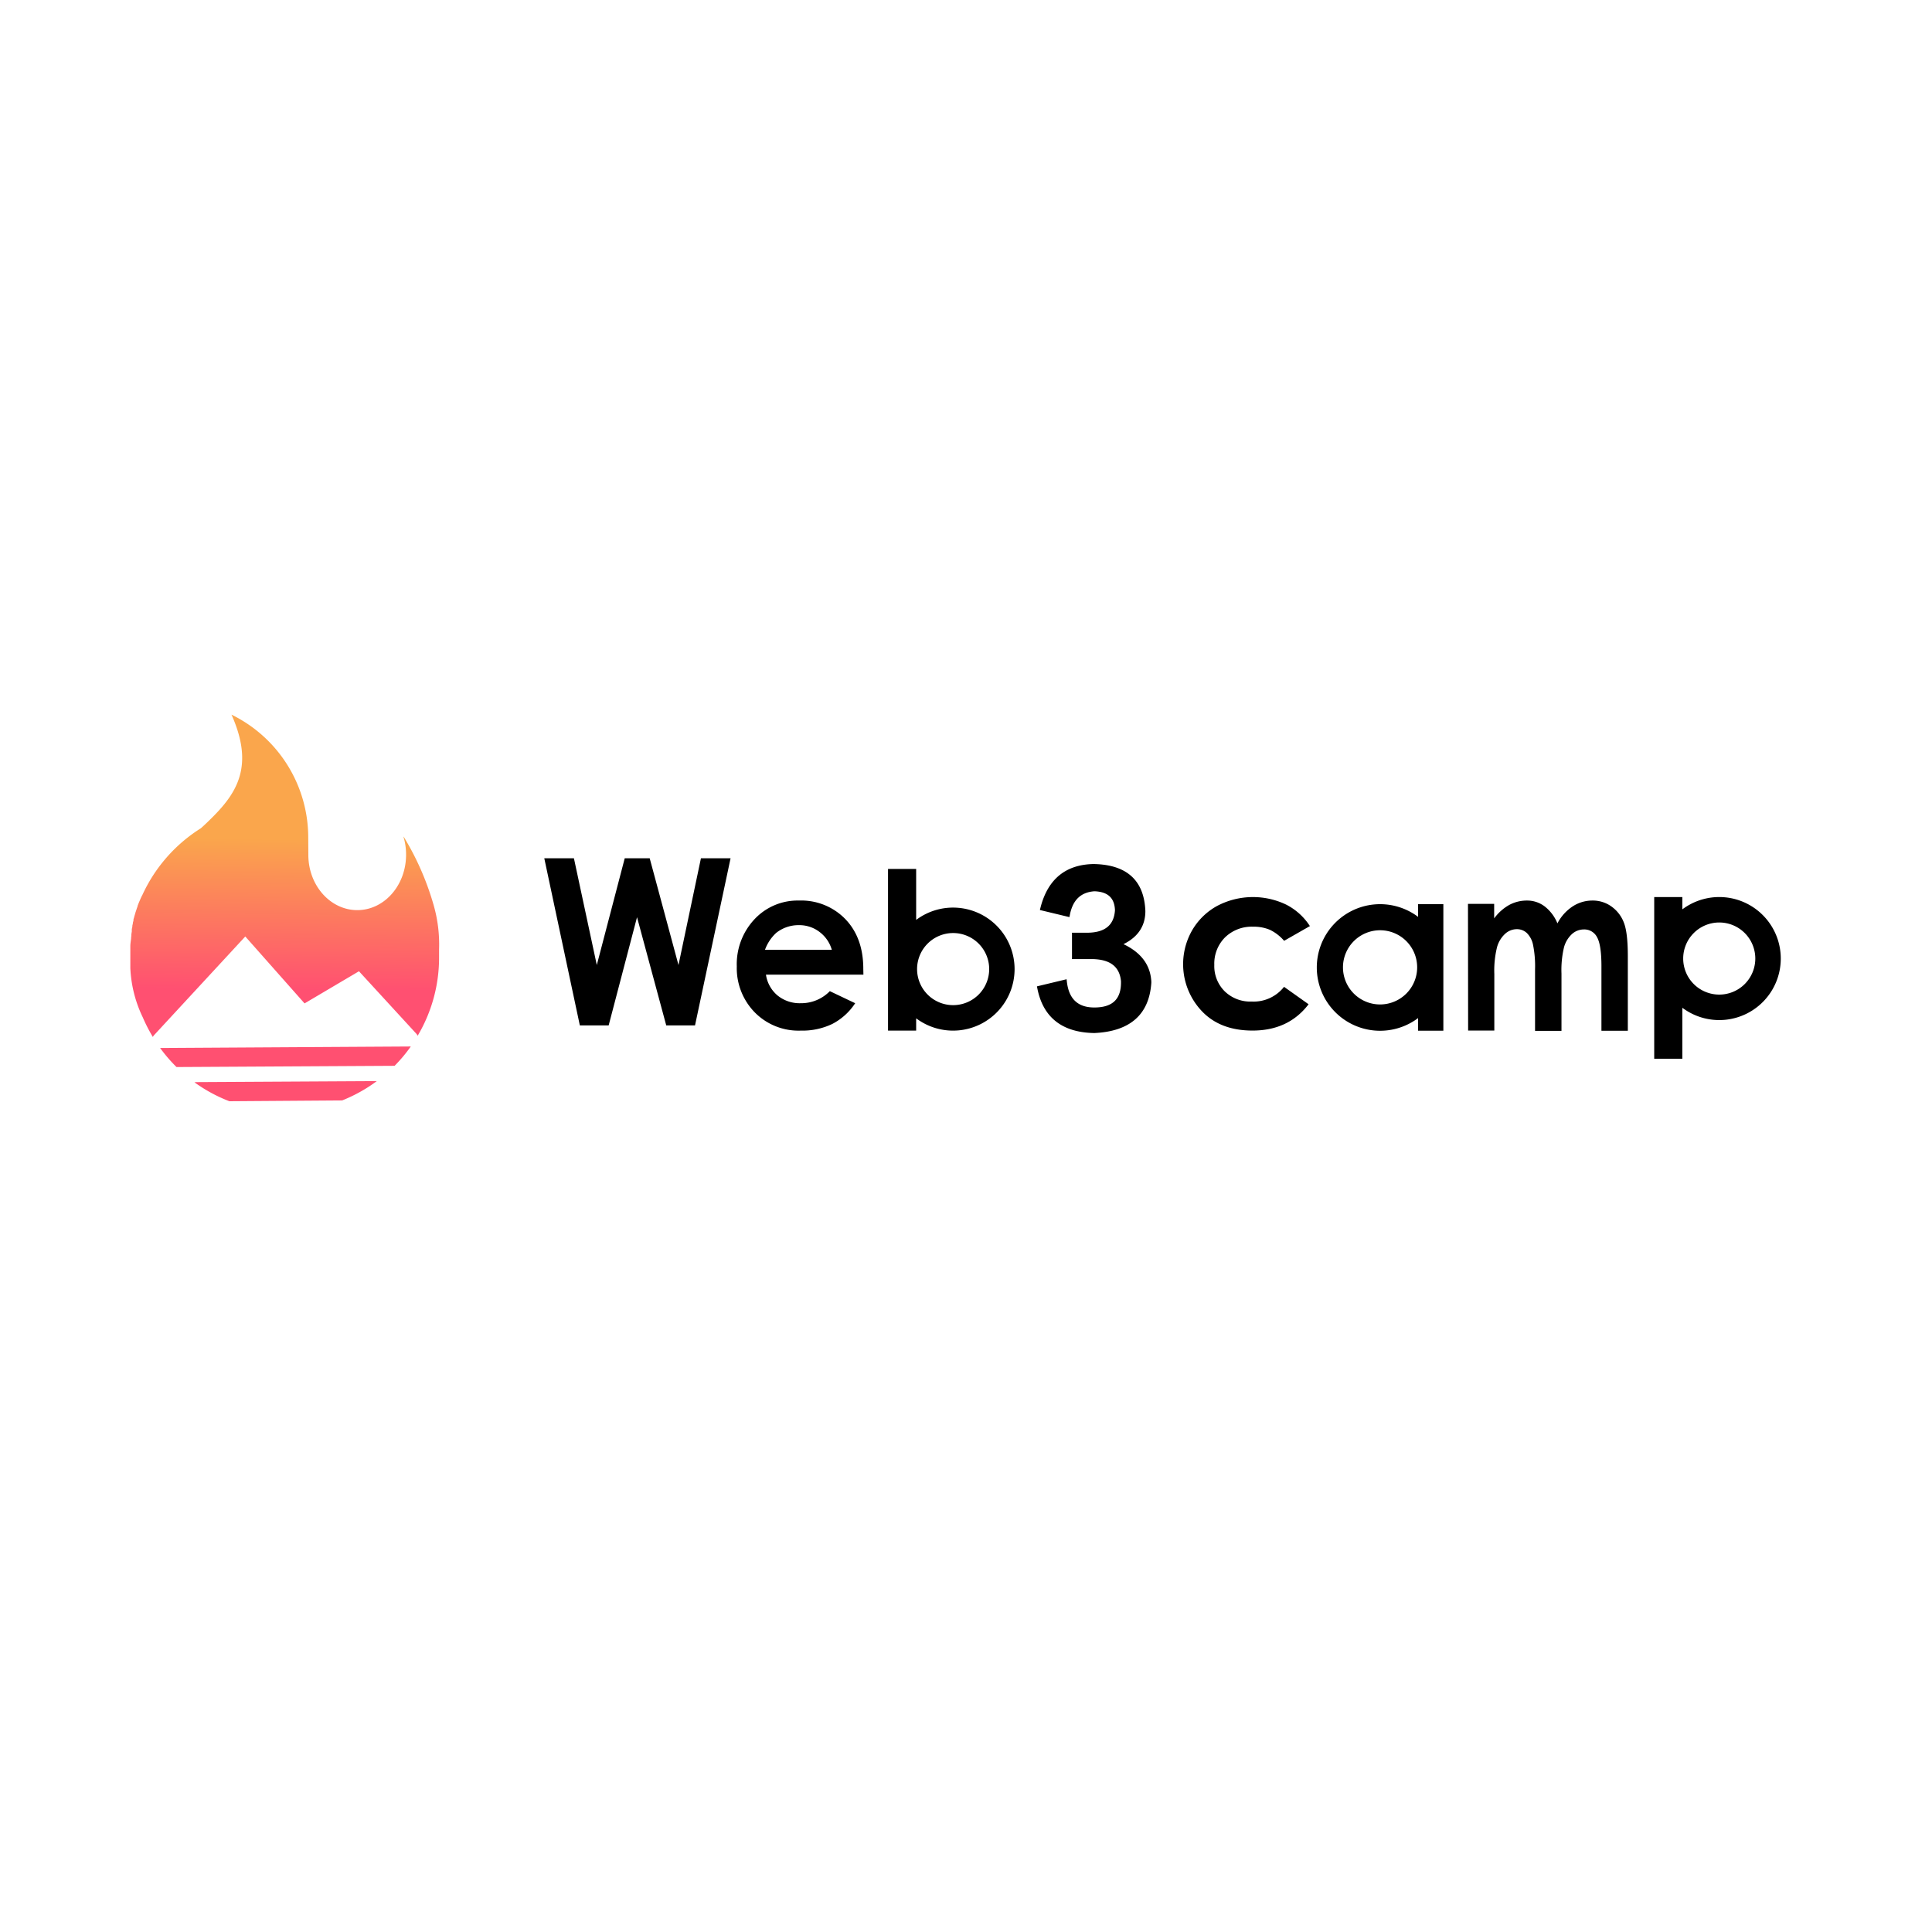 <svg id="图层_1" data-name="图层 1" xmlns="http://www.w3.org/2000/svg" xmlns:xlink="http://www.w3.org/1999/xlink" viewBox="0 0 500 500"><defs><style>.cls-1{fill-rule:evenodd;}.cls-2{fill:url(#未命名的渐变_13);}</style><linearGradient id="未命名的渐变_13" x1="74.01" y1="217.14" x2="73.29" y2="284.28" gradientUnits="userSpaceOnUse"><stop offset="0" stop-color="#faa64c"/><stop offset="0.58" stop-color="#ff5071"/></linearGradient></defs><path class="cls-1" d="M379.91,233.92h6.78v3.76a12.21,12.21,0,0,1,3.86-3.46,9.62,9.62,0,0,1,4.67-1.16,7.48,7.48,0,0,1,4.53,1.51,10.6,10.6,0,0,1,3.31,4.4,11.73,11.73,0,0,1,3.95-4.4,9.33,9.33,0,0,1,5.11-1.51,8.26,8.26,0,0,1,5.06,1.64,9.07,9.07,0,0,1,3.15,4.27c.64,1.75.95,4.59.95,8.53v19.26h-6.83V250.08q0-5.54-1.14-7.54a3.69,3.69,0,0,0-3.42-2,4.58,4.58,0,0,0-3.12,1.24,7.27,7.27,0,0,0-2,3.35,25.3,25.3,0,0,0-.66,6.84v14.81h-6.84V250.83a27.57,27.57,0,0,0-.53-6.36,5.94,5.94,0,0,0-1.59-3,3.74,3.74,0,0,0-2.6-1,4.51,4.51,0,0,0-3.07,1.24,7.35,7.35,0,0,0-2.06,3.46,25.15,25.15,0,0,0-.69,6.89v14.65h-6.78ZM339,239.67l-6.67,3.81a11.42,11.42,0,0,0-3.69-2.85,10.7,10.7,0,0,0-4.31-.8,9.9,9.9,0,0,0-7.29,2.76,9.6,9.6,0,0,0-2.78,7.11,9.2,9.2,0,0,0,2.68,6.84,9.49,9.49,0,0,0,7,2.66,10,10,0,0,0,8.37-3.81l6.35,4.51q-5.19,6.81-14.51,6.81-8.43,0-13.2-5.12a17.65,17.65,0,0,1-2.43-20.82,16.81,16.81,0,0,1,6.46-6.31,19.89,19.89,0,0,1,17.83-.37A15.83,15.83,0,0,1,339,239.67Zm-56-16.06h0c-7.13.14-11.71,3.82-13.65,11l-.23.9,7.65,1.84.1-.53c.74-3.89,2.83-5.91,6.37-6.16,3.46.13,5.19,1.71,5.31,4.89-.24,3.9-2.61,5.84-7.3,5.84h-3.82v6.82h5.38c4.57.12,6.94,2,7.3,5.71.12,4.71-2.23,6.93-7.28,6.81-4-.13-6.24-2.32-6.73-6.72l-.07-.58-7.67,1.84.1.5c1.48,7.56,6.44,11.44,14.74,11.58,9.25-.41,14.22-4.79,14.76-13l0-.31c-.22-4.21-2.55-7.4-6.93-9.56l-.28-.13.18-.09c3.64-1.85,5.49-4.69,5.49-8.48C296.11,227.81,291.58,223.75,283,223.61ZM215.27,245.8a8.79,8.79,0,0,0-3.16-4.6,8.57,8.57,0,0,0-5.33-1.77,9.28,9.28,0,0,0-5.9,2,11.09,11.09,0,0,0-2.9,4.37Zm8.18,6.44H198.23a8.63,8.63,0,0,0,3,5.39,9.07,9.07,0,0,0,6,2,10.34,10.34,0,0,0,7.53-3.12l6.56,3.12a15.78,15.78,0,0,1-5.93,5.37,17.86,17.86,0,0,1-8.11,1.72,15.89,15.89,0,0,1-12-4.77,16.37,16.37,0,0,1-4.6-11.85,17,17,0,0,1,4.6-12.22,15.26,15.26,0,0,1,11.51-4.82,15.89,15.89,0,0,1,12,4.82q4.63,4.83,4.63,12.85Zm-82.59-30.12h7.67l5.92,27.63,7.23-27.63h6.46l7.45,27.63,5.81-27.63h7.67l-9.2,43.25h-7.45l-7.56-28-7.34,28h-7.46Zm304.08,16.62a9.33,9.33,0,1,0,9.33,9.33A9.33,9.33,0,0,0,444.94,238.74Zm-9.55-6.58v3.18a15.92,15.92,0,1,1,0,25.47V274h-7.28V232.16Zm-188.74,9.31A9.33,9.33,0,1,0,256,250.8,9.33,9.33,0,0,0,246.65,241.47Zm-9.55-16.59v13.19a15.92,15.92,0,1,1,0,25.47v3.18h-7.28V224.88Zm120.06,15.87a9.6,9.6,0,1,0,9.6,9.6A9.59,9.59,0,0,0,357.16,240.75ZM373.54,234v32.75H367v-3.27a16.38,16.38,0,1,1,0-26.2V234Z"/><path class="cls-2" d="M79.8,221.25c0,7.93,5.74,14.33,12.73,14.29s12.61-6.5,12.56-14.43a15.65,15.65,0,0,0-.65-4.48v-.14a71.88,71.88,0,0,1,7.78,17.73,36.83,36.83,0,0,1,1.41,11.5c0,.57,0,1.18,0,1.83a39.57,39.57,0,0,1-5.54,20.5,2,2,0,0,0-.35-.53L92.9,251.36l-14.08,8.32L63.48,242.36,39.89,267.88a1.76,1.76,0,0,0-.33.49,40.91,40.91,0,0,1-2.6-5.06,32.62,32.62,0,0,1-3.23-12.77c0-.19,0-.38,0-.58l0-.69V248c0-.32,0-.63,0-.95s0-.81,0-1.23c0-.09,0-.18,0-.28l0-.45c0-.07,0-.14,0-.21,0-.65.12-1.3.2-2l0-.22.06-.48c0-.1,0-.2,0-.31l.05-.37.07-.43v0l0-.29,0,.14,0-.23v-.09c0-.25.09-.5.14-.75l0-.16c0-.22.08-.43.13-.64l0-.09c0-.24.1-.46.16-.69l0-.21c0-.21.1-.41.16-.61v-.06l.39-1.33.06-.18.21-.63.05-.15c.06-.18.13-.35.19-.53l0-.1c.16-.44.33-.86.51-1.28l.08-.18c.16-.38.33-.76.51-1.13l.09-.19,0,.05A40.09,40.09,0,0,1,52,214.34c1-.89,1.9-1.77,2.8-2.66l.44-.44c6.32-6.38,10.27-13.24,4.94-25.68l-.27-.61a35.4,35.4,0,0,1,19.86,31.6Zm26.51,49.58a39.07,39.07,0,0,1-4.19,5l-56.44.32a39.92,39.92,0,0,1-4.24-4.93Zm-55.46,9.22,46.5-.26h.16q-1.2.9-2.49,1.71a39.73,39.73,0,0,1-6.47,3.29L59.36,285a39.67,39.67,0,0,1-8.91-4.81l-.12-.09Z"/></svg>
